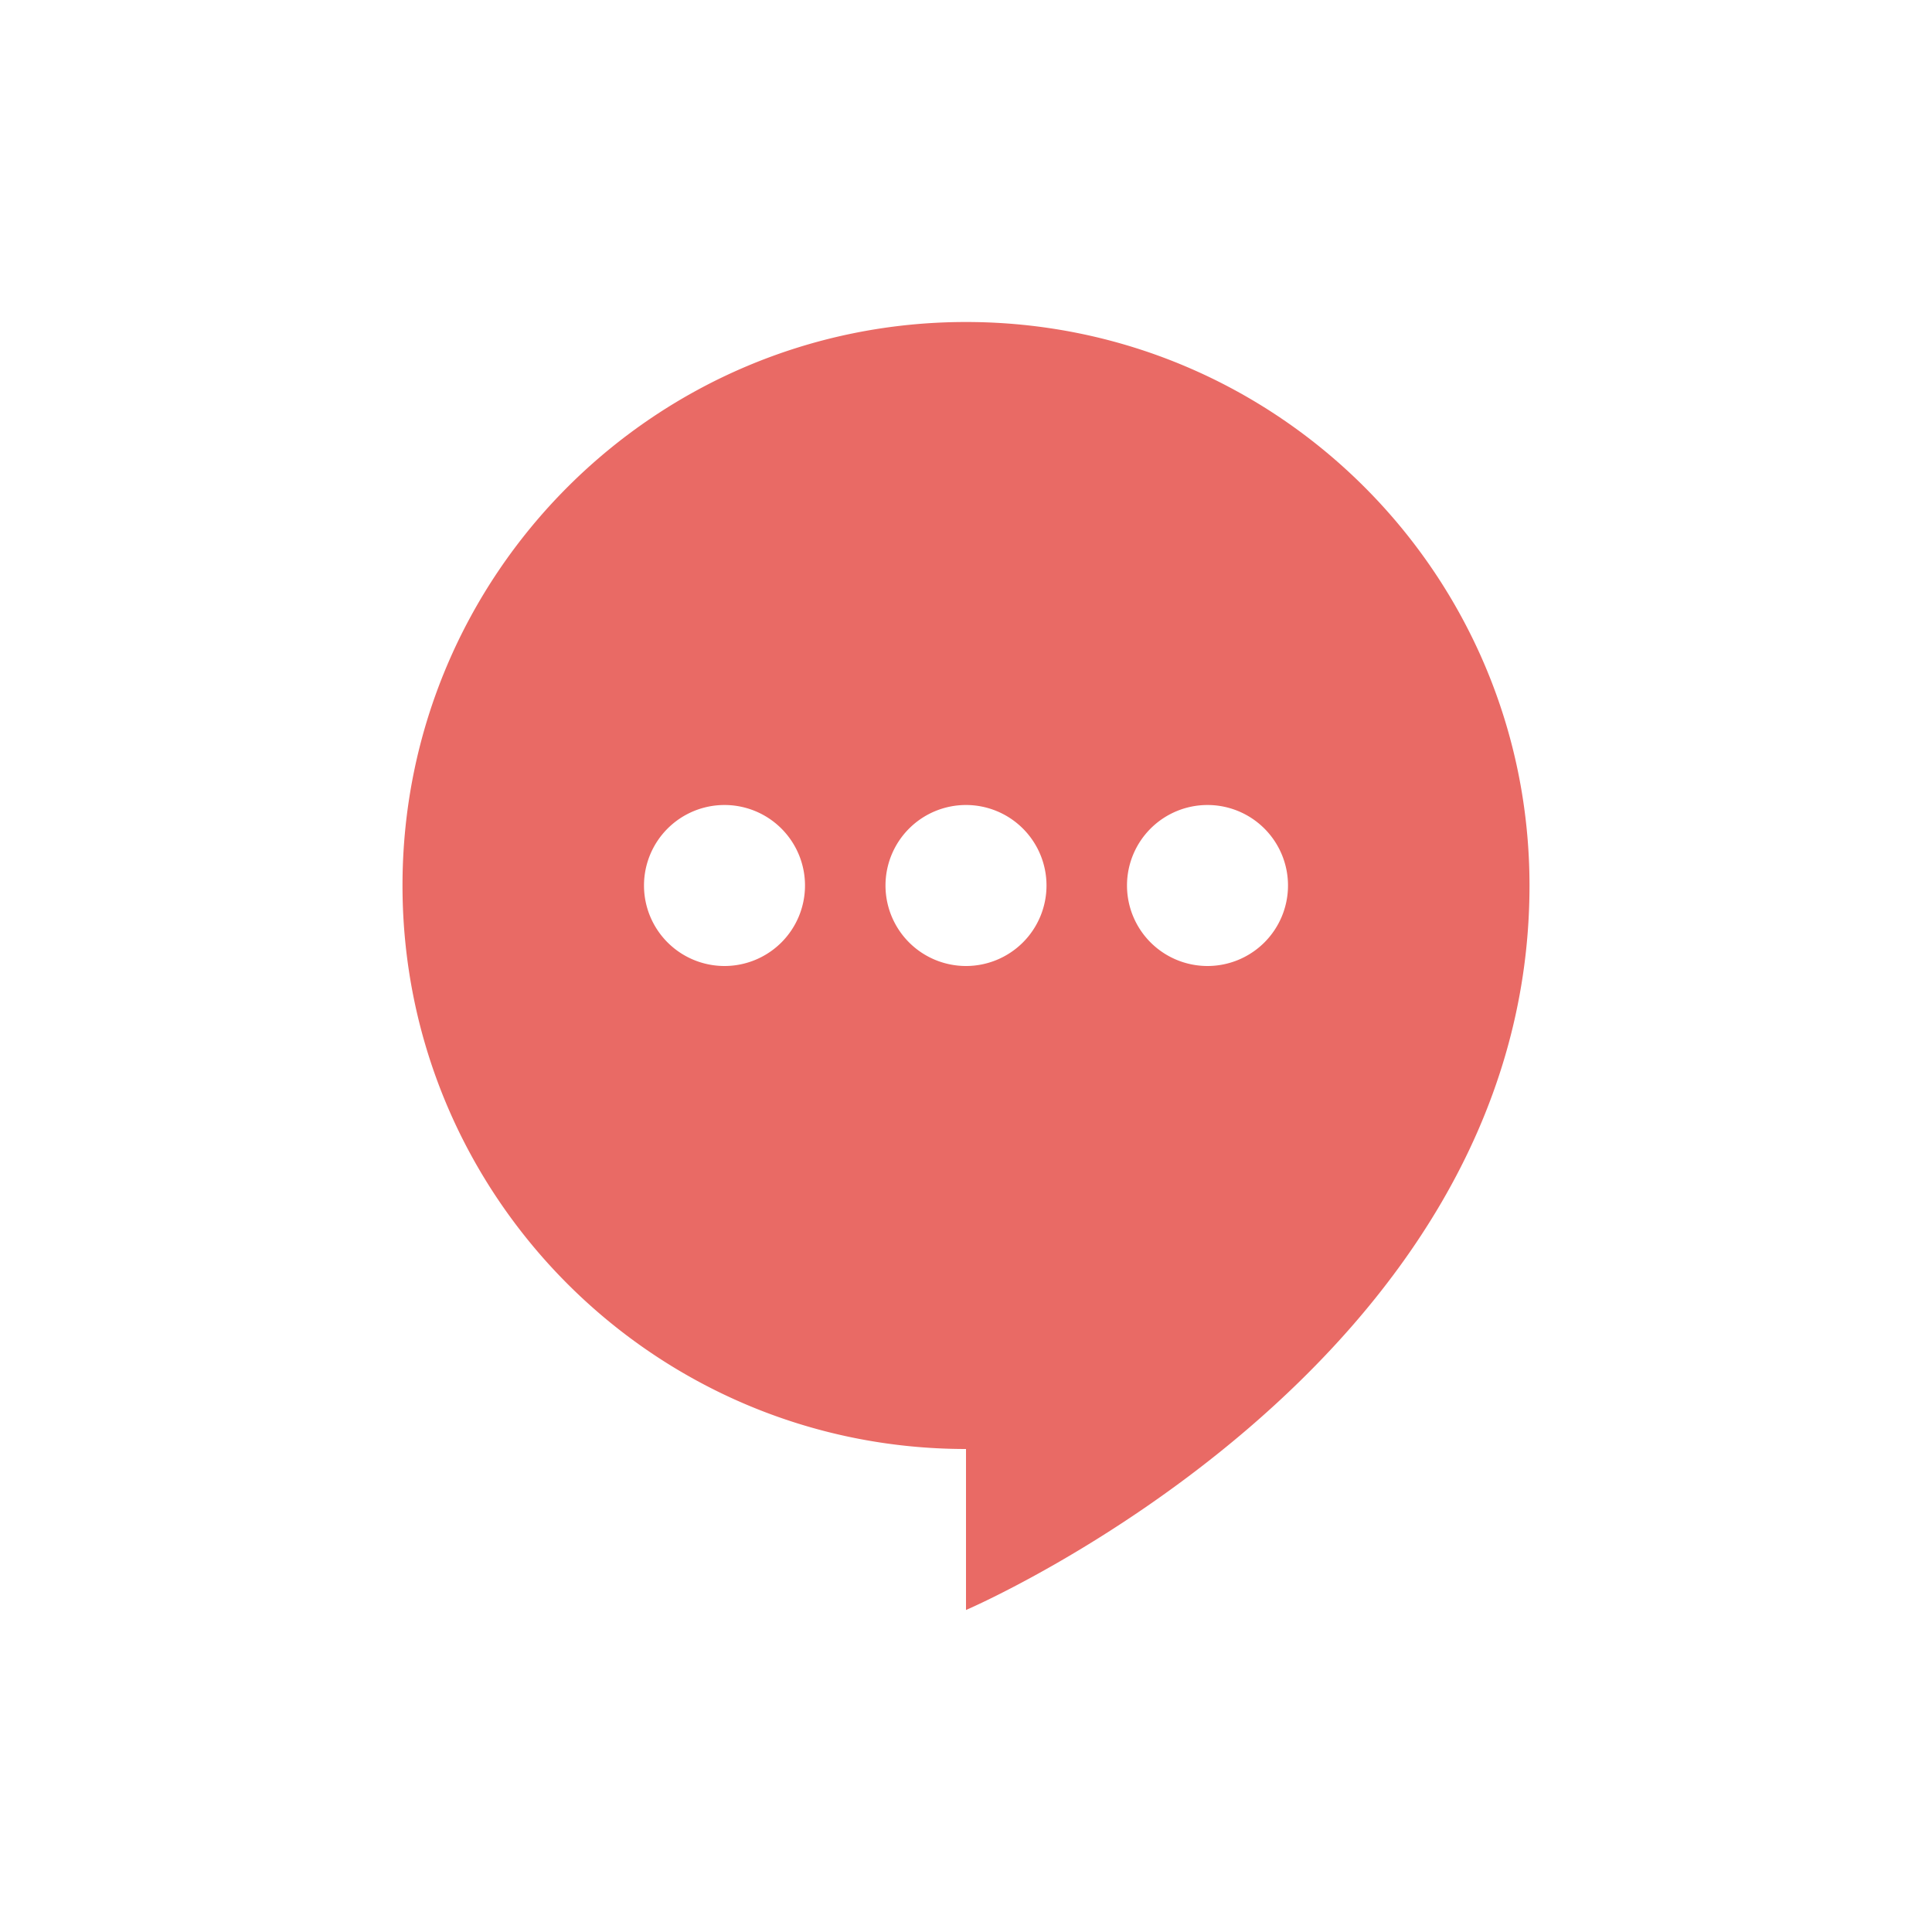 <svg xmlns="http://www.w3.org/2000/svg" width="24" height="24" version="1.1">
 <defs>
  <style id="current-color-scheme" type="text/css">
   .ColorScheme-Text { color:#E96A65; } .ColorScheme-Highlight { color:#4285f4; }
  </style>
 </defs>
 <g transform="translate(1,1)">
  <path style="fill:currentColor" class="ColorScheme-Text" d="M 11,3 C 7.134,3 4,6.134 4,10 4,13.866 7.134,17 11,17 V 19 C 11,19 18,16 18,10 18,6.134 14.866,3 11,3 Z M 8,9 A 1,1 0 0 1 9,10 1,1 0 0 1 8,11 1,1 0 0 1 7,10 1,1 0 0 1 8,9 Z M 11,9 A 1,1 0 0 1 12,10 1,1 0 0 1 11,11 1,1 0 0 1 10,10 1,1 0 0 1 11,9 Z M 14,9 A 1,1 0 0 1 15,10 1,1 0 0 1 14,11 1,1 0 0 1 13,10 1,1 0 0 1 14,9 Z"/>
 </g>
</svg>
